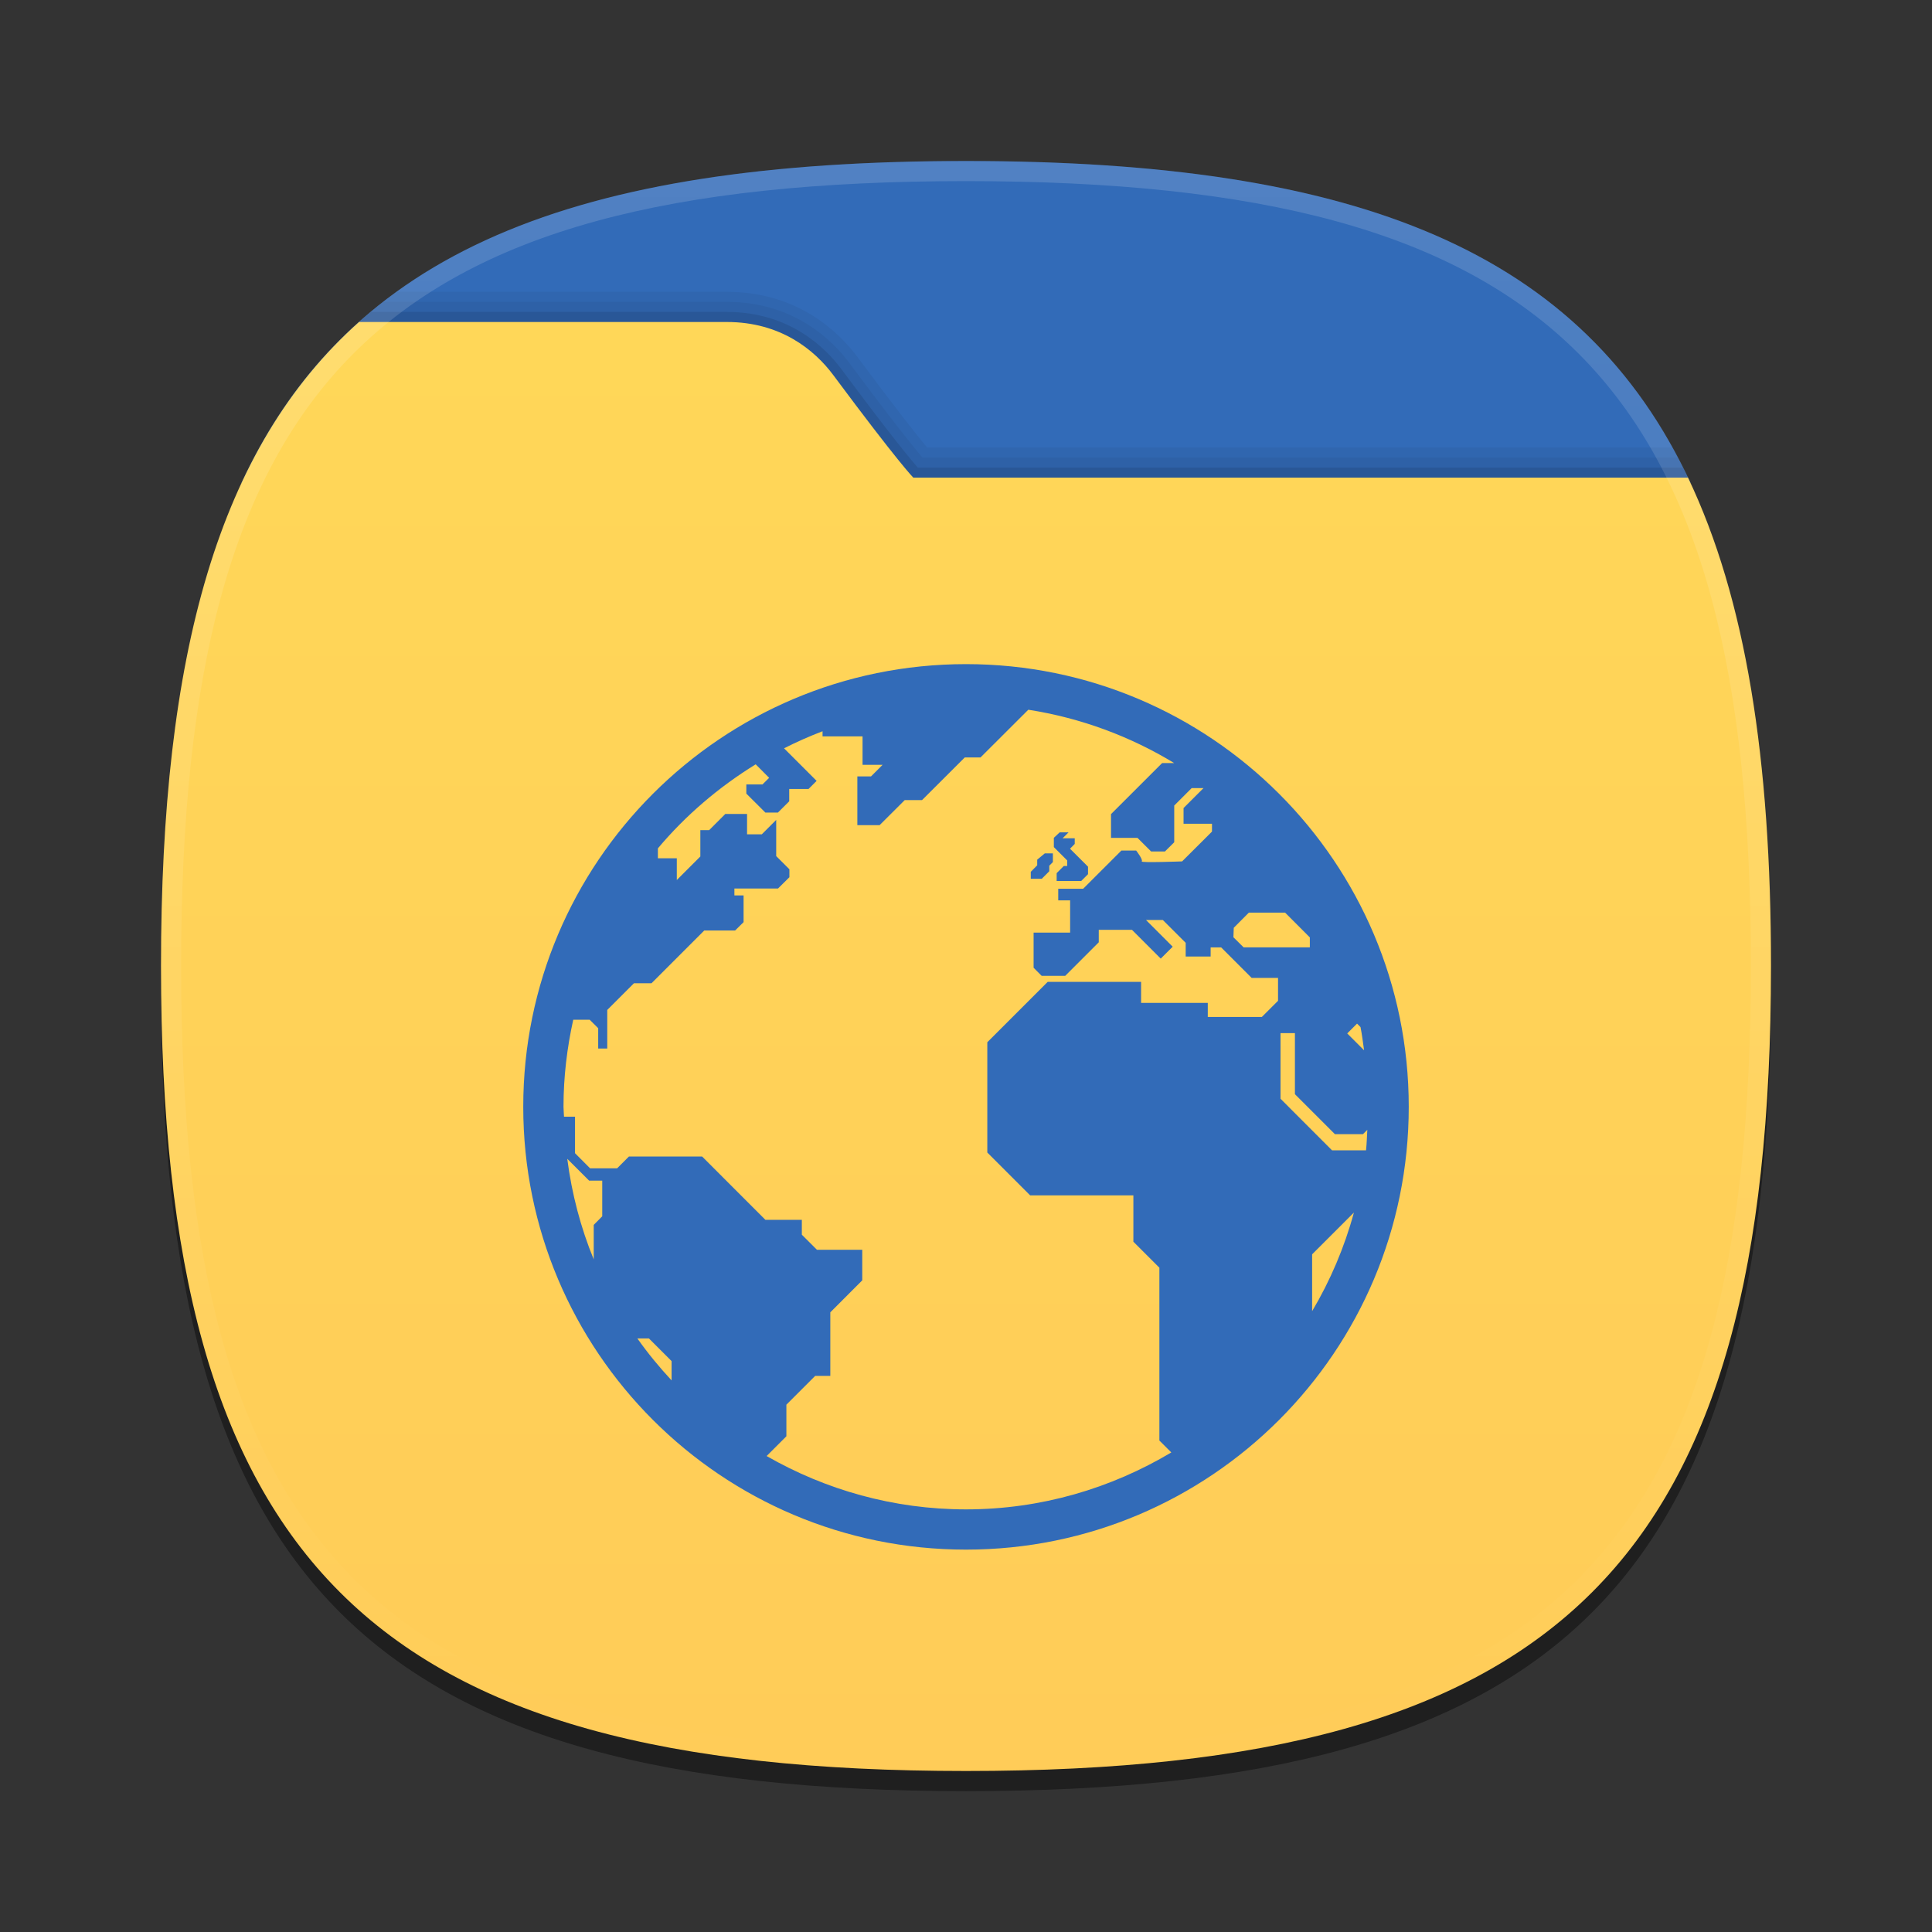<?xml version="1.0" encoding="UTF-8"?>
<svg xmlns="http://www.w3.org/2000/svg" xmlns:xlink="http://www.w3.org/1999/xlink" baseProfile="tiny" contentScriptType="text/ecmascript" contentStyleType="text/css" height="96px" preserveAspectRatio="xMidYMid meet" version="1.1" viewBox="0 0 96 96" width="96px" x="0px" y="0px" zoomAndPan="magnify">
<rect x="0" y="0" width="96" height="96" fill="#333333" stroke="none"/>
<defs>
<linearGradient>
<stop offset="0" stop-color="#ffd758" stop-opacity="1"/>
<stop offset="1" stop-color="#ffcc58" stop-opacity="1"/>
</linearGradient>
<linearGradient gradientUnits="userSpaceOnUse" id="linearGradient3794" x1="49.132" x2="49.132" y1="16.477" y2="87.393">
<stop offset="0" stop-color="#ffd758" stop-opacity="1"/>
<stop offset="1" stop-color="#ffcc58" stop-opacity="1"/>
</linearGradient>
</defs>
<path d="M 88.0 49.0 C 88.0 78.635 77.639 89.0 48.0 89.0 C 18.365 89.0 8.0 78.635 8.0 49.0 C 8.0 19.367 18.365 9.0 48.0 9.0 C 77.637 9.0 88.0 19.367 88.0 49.0 z " fill-opacity="0.4"/>
<rect fill="none" height="96" width="96"/>
<linearGradient gradientUnits="userSpaceOnUse" x1="47.999" x2="47.999" y1="8" y2="24">
<stop offset="0" stop-color="#e4be34"/>
<stop offset="1" stop-color="#e0aa18"/>
</linearGradient>
<path d="M 84.004 24.0 C 78.653 12.49 67.499 8.0 48.0 8.0 C 28.502 8.0 17.348 12.49 11.996 24.0 L 84.004 24.0 z " fill="#326bb8" fill-opacity="1"/>
<path d="M 48.0 88.0 C 77.639 88.0 88.0 77.634 88.0 48.0 C 88.0 36.834 86.526 28.406 83.107 22.235 L 46.066 22.235 C 45.579 21.647 44.561 20.369 42.616 17.752 C 41.714 16.537 39.669 14.5 36.118 14.5 L 19.71 14.5 C 11.361 20.525 8.0 31.142 8.0 48.0 C 8.0 77.634 18.365 88.0 48.0 88.0 z " fill-opacity="0.05"/>
<path d="M 48.0 88.0 C 77.639 88.0 88.0 77.634 88.0 48.0 C 88.0 37.129 86.598 28.86 83.368 22.735 L 45.833 22.735 C 45.406 22.231 44.383 20.967 42.215 18.05 C 41.368 16.911 39.449 15.0 36.118 15.0 L 19.047 15.0 C 11.186 21.105 8.0 31.597 8.0 48.0 C 8.0 77.634 18.365 88.0 48.0 88.0 z " fill-opacity="0.05"/>
<path d="M 48.0 88.0 C 77.639 88.0 88.0 77.634 88.0 48.0 C 88.0 37.421 86.67 29.309 83.622 23.235 L 45.604 23.235 C 45.277 22.862 44.282 21.669 41.814 18.348 C 41.023 17.285 39.232 15.499 36.119 15.499 L 18.423 15.499 C 11.016 21.673 8.0 32.037 8.0 48.0 C 8.0 77.634 18.365 88.0 48.0 88.0 z " fill-opacity="0.1"/>
<linearGradient gradientUnits="userSpaceOnUse" x1="47.999" x2="47.999" y1="16" y2="88.001">
<stop offset="0" stop-color="#e6cd49"/>
<stop offset="1" stop-color="#e0a714"/>
</linearGradient>
<path d="M 48.0 88.0 C 77.639 88.0 88.0 77.634 88.0 48.0 C 88.0 37.712 86.747 29.751 83.876 23.735 L 45.383 23.735 C 45.383 23.735 44.648 23.0 41.412 18.646 C 40.458 17.363 38.765 16.0 36.118 16.0 C 32.899 16.0 24.183 16.0 17.842 16.0 C 10.857 22.227 8.0 32.461 8.0 48.0 C 8.0 77.634 18.365 88.0 48.0 88.0 z " fill="url(#linearGradient3794)" fill-opacity="1"/>
<linearGradient gradientTransform="matrix(1 0 0 1 193.925 -815.841)" gradientUnits="userSpaceOnUse" id="SVGID_3_" x1="-145.925" x2="-145.925" y1="824.094" y2="903.338">
<stop offset="0" stop-color="#ffffff"/>
<stop offset="1" stop-color="#ffffff" stop-opacity="0"/>
</linearGradient>
<path d="M 48.0 8.0 C 18.365 8.0 8.0 18.366 8.0 48.0 C 8.0 77.634 18.365 88.0 48.0 88.0 C 77.639 88.0 88.0 77.634 88.0 48.0 C 88.0 18.366 77.637 8.0 48.0 8.0 z M 48.0 87.0 C 18.842 87.0 9.0 77.158 9.0 48.0 C 9.0 18.842 18.842 9.0 48.0 9.0 C 77.158 9.0 87.0 18.842 87.0 48.0 C 87.0 77.158 77.158 87.0 48.0 87.0 z " fill="url(#SVGID_3_)" fill-opacity="0.15"/>
<path d="M 48.0 33.0 C 35.85 33.0 26.0 42.849 26.0 54.995 C 26.0 67.151 35.85 77.0 48.0 77.0 C 60.152 77.0 70.0 67.151 70.0 54.995 C 70.0 42.849 60.152 33.0 48.0 33.0 z M 67.431 50.862 L 67.603 51.035 C 67.68 51.414 67.725 51.803 67.78 52.188 L 66.944 51.351 L 67.431 50.862 z M 29.925 60.437 L 29.502 60.864 L 29.502 62.578 C 28.855 61.003 28.413 59.326 28.187 57.581 L 29.273 58.665 L 29.925 58.665 L 29.925 60.437 z M 33.371 68.591 C 32.76 67.934 32.189 67.24 31.67 66.506 L 32.244 66.506 L 33.371 67.632 L 33.371 68.591 z M 63.505 49.729 L 62.702 50.531 L 60.014 50.531 L 60.014 49.834 L 56.7 49.834 L 56.7 48.788 L 52.06 48.788 L 49.059 51.789 L 49.059 57.268 L 51.187 59.397 L 56.317 59.397 L 56.317 61.7 L 57.609 62.991 L 57.609 71.579 L 58.202 72.171 C 55.211 73.955 51.729 75.0 48.0 75.0 C 44.395 75.0 41.018 74.026 38.093 72.35 L 39.075 71.368 L 39.075 69.798 L 40.506 68.367 L 41.258 68.367 L 41.258 65.208 L 42.845 63.62 L 42.845 62.1 L 40.593 62.1 L 39.843 61.351 L 39.843 60.613 L 38.033 60.613 L 34.888 57.467 L 31.25 57.467 L 30.666 58.052 L 29.32 58.052 L 28.572 57.302 L 28.572 55.488 L 28.025 55.488 C 28.021 55.322 28.0 55.161 28.0 54.995 C 28.0 53.509 28.176 52.065 28.484 50.671 L 29.302 50.671 L 29.724 51.091 L 29.724 52.102 L 30.174 52.102 L 30.174 50.184 L 31.501 48.857 L 32.374 48.857 L 34.993 46.237 L 36.526 46.237 L 36.948 45.821 L 36.948 44.494 L 36.492 44.494 L 36.492 44.149 L 38.659 44.149 L 39.225 43.588 L 39.225 43.194 L 38.569 42.539 L 38.569 40.741 L 37.853 41.457 L 37.121 41.457 L 37.121 40.445 L 36.04 40.445 L 35.238 41.249 L 34.8 41.249 L 34.8 42.558 L 33.63 43.728 L 33.63 42.647 L 32.69 42.647 L 32.69 42.155 C 34.07 40.512 35.716 39.109 37.55 37.979 L 38.218 38.649 L 37.888 38.978 L 37.085 38.978 L 37.085 39.434 L 38.03 40.375 L 38.655 40.375 L 39.216 39.816 L 39.216 39.205 L 40.175 39.205 L 40.577 38.801 L 38.959 37.183 C 39.579 36.868 40.218 36.586 40.872 36.335 L 40.872 36.59 L 42.86 36.59 L 42.86 38.003 L 43.856 38.003 L 43.281 38.579 L 42.601 38.579 L 42.601 41 L 43.709 41 L 44.956 39.756 L 45.816 39.756 L 47.94 37.636 L 48.722 37.636 L 51.096 35.266 C 53.716 35.676 56.163 36.591 58.344 37.916 L 57.746 37.916 L 55.206 40.453 L 55.206 41.633 L 56.52 41.633 L 57.2 42.31 L 57.884 42.31 L 58.347 41.851 L 58.347 40.027 L 59.214 39.16 L 59.802 39.16 L 58.81 40.151 L 58.81 40.933 L 60.223 40.933 L 60.223 41.321 L 58.738 42.802 C 58.738 42.802 56.652 42.881 56.732 42.802 C 56.81 42.721 56.456 42.264 56.456 42.264 L 55.721 42.264 L 53.821 44.162 L 52.583 44.162 L 52.583 44.738 L 53.174 44.738 L 53.174 46.342 L 51.359 46.342 L 51.359 48.087 L 51.761 48.49 L 52.929 48.49 L 54.597 46.822 L 54.597 46.202 L 56.247 46.202 L 57.677 47.633 L 58.27 47.041 L 56.945 45.715 L 57.781 45.715 L 58.916 46.848 L 58.916 47.53 L 60.156 47.53 L 60.156 47.075 L 60.678 47.075 L 62.195 48.592 L 63.505 48.592 L 63.505 49.729 z M 61.796 47.075 L 61.288 46.572 L 61.305 46.101 L 62.055 45.348 L 63.856 45.348 L 65.085 46.579 L 65.085 47.074 L 61.796 47.074 z M 65.199 65.152 L 65.199 62.326 L 67.275 60.251 C 66.801 61.991 66.099 63.634 65.199 65.152 z M 66.191 57.162 L 63.628 54.596 L 63.628 51.335 L 64.344 51.335 L 64.344 54.369 L 66.331 56.356 L 67.725 56.356 L 67.941 56.14 C 67.921 56.481 67.914 56.825 67.877 57.161 L 66.191 57.161 z M 52.138 43.292 L 52.138 43.017 L 52.317 42.836 L 52.317 42.405 L 51.914 42.405 L 51.538 42.717 L 51.538 42.997 L 51.219 43.32 L 51.219 43.665 L 51.766 43.665 L 52.138 43.292 z M 53.028 43.032 L 52.859 43.032 L 52.505 43.386 L 52.505 43.775 L 53.726 43.775 L 54.063 43.438 L 54.063 43.065 L 53.169 42.172 L 53.403 41.935 L 53.403 41.655 L 52.798 41.655 L 53.097 41.359 L 52.656 41.359 L 52.365 41.63 L 52.365 42.092 L 53.028 42.754 L 53.028 43.032 z " fill="#326bb8" fill-opacity="1" stroke-opacity="0.9"/>
</svg>
